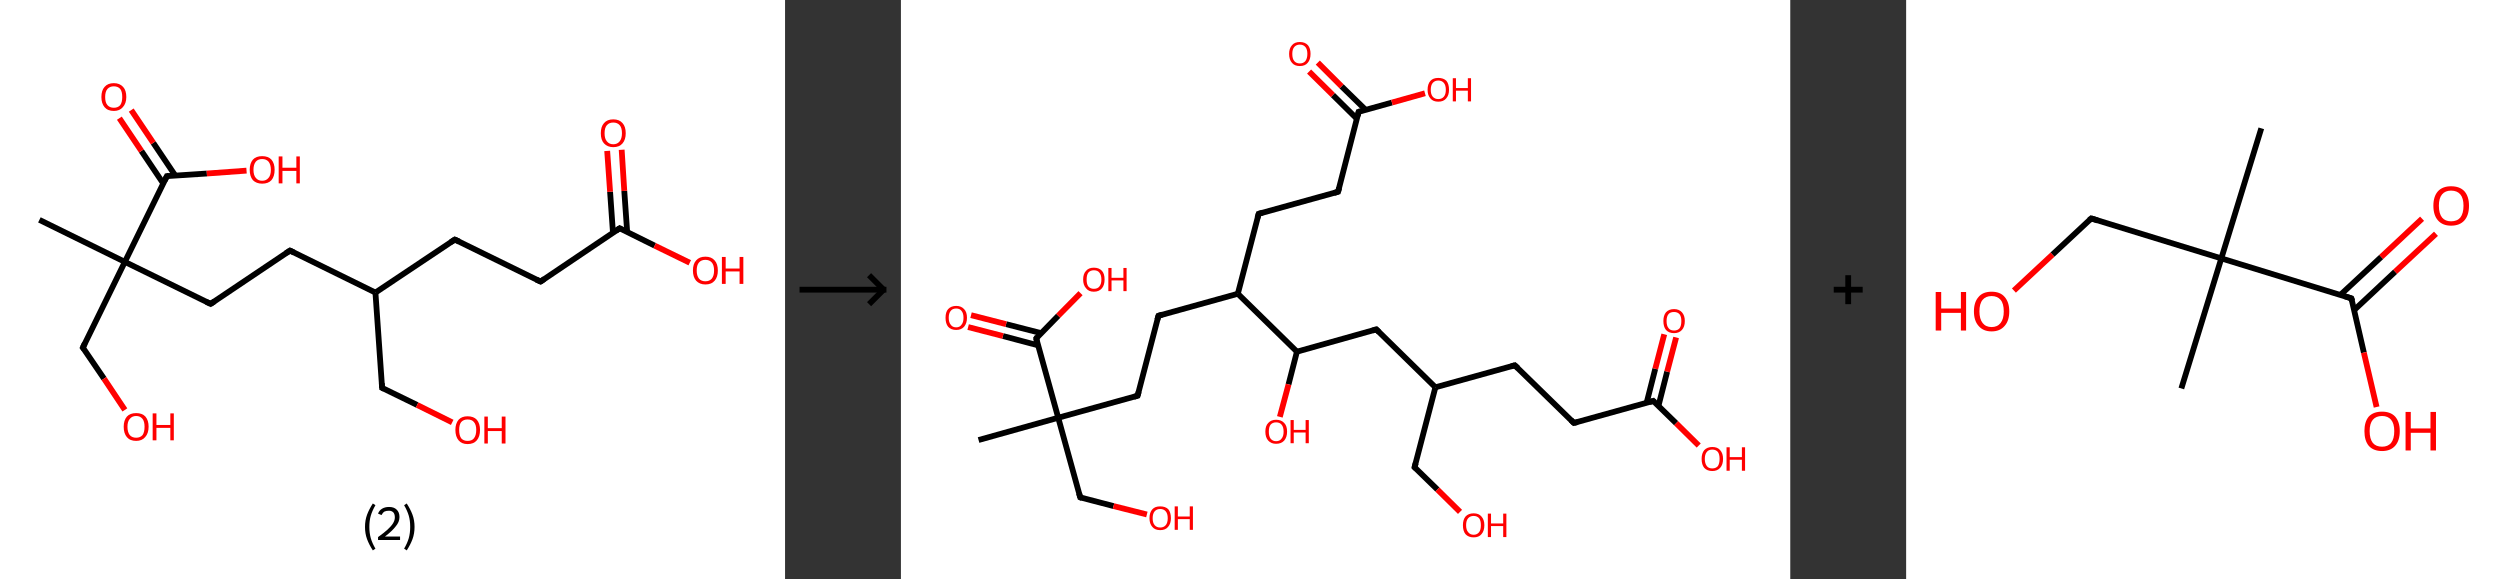 <?xml version='1.0' encoding='ASCII' standalone='yes'?>
<svg xmlns="http://www.w3.org/2000/svg" xmlns:xlink="http://www.w3.org/1999/xlink" version="1.1" width="863.0px" viewBox="0 0 863.0 200.0" height="200.0px">
  <rect x="0" y="0" width="863.0" height="200.0" fill="#333333" stroke="none"/>
  <g>
    <g transform="translate(0, 0) scale(1 1) "><!-- END OF HEADER -->
<rect style="opacity:1.0;fill:#FFFFFF;stroke:none" width="271.0" height="200.0" x="0.0" y="0.0"> </rect>
<path class="bond-0 atom-0 atom-1" d="M 13.6,75.9 L 43.1,90.4" style="fill:none;fill-rule:evenodd;stroke:#000000;stroke-width:2.0px;stroke-linecap:butt;stroke-linejoin:miter;stroke-opacity:1"/>
<path class="bond-1 atom-1 atom-2" d="M 43.1,90.4 L 28.6,120.0" style="fill:none;fill-rule:evenodd;stroke:#000000;stroke-width:2.0px;stroke-linecap:butt;stroke-linejoin:miter;stroke-opacity:1"/>
<path class="bond-2 atom-2 atom-3" d="M 28.6,120.0 L 35.9,130.7" style="fill:none;fill-rule:evenodd;stroke:#000000;stroke-width:2.0px;stroke-linecap:butt;stroke-linejoin:miter;stroke-opacity:1"/>
<path class="bond-2 atom-2 atom-3" d="M 35.9,130.7 L 43.1,141.5" style="fill:none;fill-rule:evenodd;stroke:#FF0000;stroke-width:2.0px;stroke-linecap:butt;stroke-linejoin:miter;stroke-opacity:1"/>
<path class="bond-3 atom-1 atom-4" d="M 43.1,90.4 L 72.7,104.9" style="fill:none;fill-rule:evenodd;stroke:#000000;stroke-width:2.0px;stroke-linecap:butt;stroke-linejoin:miter;stroke-opacity:1"/>
<path class="bond-4 atom-4 atom-5" d="M 72.7,104.9 L 100.1,86.5" style="fill:none;fill-rule:evenodd;stroke:#000000;stroke-width:2.0px;stroke-linecap:butt;stroke-linejoin:miter;stroke-opacity:1"/>
<path class="bond-5 atom-5 atom-6" d="M 100.1,86.5 L 129.6,101.0" style="fill:none;fill-rule:evenodd;stroke:#000000;stroke-width:2.0px;stroke-linecap:butt;stroke-linejoin:miter;stroke-opacity:1"/>
<path class="bond-6 atom-6 atom-7" d="M 129.6,101.0 L 131.9,133.9" style="fill:none;fill-rule:evenodd;stroke:#000000;stroke-width:2.0px;stroke-linecap:butt;stroke-linejoin:miter;stroke-opacity:1"/>
<path class="bond-7 atom-7 atom-8" d="M 131.9,133.9 L 144.0,139.8" style="fill:none;fill-rule:evenodd;stroke:#000000;stroke-width:2.0px;stroke-linecap:butt;stroke-linejoin:miter;stroke-opacity:1"/>
<path class="bond-7 atom-7 atom-8" d="M 144.0,139.8 L 156.1,145.8" style="fill:none;fill-rule:evenodd;stroke:#FF0000;stroke-width:2.0px;stroke-linecap:butt;stroke-linejoin:miter;stroke-opacity:1"/>
<path class="bond-8 atom-6 atom-9" d="M 129.6,101.0 L 157.0,82.7" style="fill:none;fill-rule:evenodd;stroke:#000000;stroke-width:2.0px;stroke-linecap:butt;stroke-linejoin:miter;stroke-opacity:1"/>
<path class="bond-9 atom-9 atom-10" d="M 157.0,82.7 L 186.6,97.2" style="fill:none;fill-rule:evenodd;stroke:#000000;stroke-width:2.0px;stroke-linecap:butt;stroke-linejoin:miter;stroke-opacity:1"/>
<path class="bond-10 atom-10 atom-11" d="M 186.6,97.2 L 213.9,78.8" style="fill:none;fill-rule:evenodd;stroke:#000000;stroke-width:2.0px;stroke-linecap:butt;stroke-linejoin:miter;stroke-opacity:1"/>
<path class="bond-11 atom-11 atom-12" d="M 216.5,80.1 L 215.5,65.9" style="fill:none;fill-rule:evenodd;stroke:#000000;stroke-width:2.0px;stroke-linecap:butt;stroke-linejoin:miter;stroke-opacity:1"/>
<path class="bond-11 atom-11 atom-12" d="M 215.5,65.9 L 214.6,51.7" style="fill:none;fill-rule:evenodd;stroke:#FF0000;stroke-width:2.0px;stroke-linecap:butt;stroke-linejoin:miter;stroke-opacity:1"/>
<path class="bond-11 atom-11 atom-12" d="M 211.6,80.4 L 210.6,66.2" style="fill:none;fill-rule:evenodd;stroke:#000000;stroke-width:2.0px;stroke-linecap:butt;stroke-linejoin:miter;stroke-opacity:1"/>
<path class="bond-11 atom-11 atom-12" d="M 210.6,66.2 L 209.6,52.1" style="fill:none;fill-rule:evenodd;stroke:#FF0000;stroke-width:2.0px;stroke-linecap:butt;stroke-linejoin:miter;stroke-opacity:1"/>
<path class="bond-12 atom-11 atom-13" d="M 213.9,78.8 L 226.0,84.8" style="fill:none;fill-rule:evenodd;stroke:#000000;stroke-width:2.0px;stroke-linecap:butt;stroke-linejoin:miter;stroke-opacity:1"/>
<path class="bond-12 atom-11 atom-13" d="M 226.0,84.8 L 238.1,90.7" style="fill:none;fill-rule:evenodd;stroke:#FF0000;stroke-width:2.0px;stroke-linecap:butt;stroke-linejoin:miter;stroke-opacity:1"/>
<path class="bond-13 atom-1 atom-14" d="M 43.1,90.4 L 57.6,60.8" style="fill:none;fill-rule:evenodd;stroke:#000000;stroke-width:2.0px;stroke-linecap:butt;stroke-linejoin:miter;stroke-opacity:1"/>
<path class="bond-14 atom-14 atom-15" d="M 60.5,60.6 L 52.9,49.3" style="fill:none;fill-rule:evenodd;stroke:#000000;stroke-width:2.0px;stroke-linecap:butt;stroke-linejoin:miter;stroke-opacity:1"/>
<path class="bond-14 atom-14 atom-15" d="M 52.9,49.3 L 45.3,38.0" style="fill:none;fill-rule:evenodd;stroke:#FF0000;stroke-width:2.0px;stroke-linecap:butt;stroke-linejoin:miter;stroke-opacity:1"/>
<path class="bond-14 atom-14 atom-15" d="M 56.4,63.4 L 48.8,52.1" style="fill:none;fill-rule:evenodd;stroke:#000000;stroke-width:2.0px;stroke-linecap:butt;stroke-linejoin:miter;stroke-opacity:1"/>
<path class="bond-14 atom-14 atom-15" d="M 48.8,52.1 L 41.2,40.8" style="fill:none;fill-rule:evenodd;stroke:#FF0000;stroke-width:2.0px;stroke-linecap:butt;stroke-linejoin:miter;stroke-opacity:1"/>
<path class="bond-15 atom-14 atom-16" d="M 57.6,60.8 L 71.4,59.9" style="fill:none;fill-rule:evenodd;stroke:#000000;stroke-width:2.0px;stroke-linecap:butt;stroke-linejoin:miter;stroke-opacity:1"/>
<path class="bond-15 atom-14 atom-16" d="M 71.4,59.9 L 85.1,58.9" style="fill:none;fill-rule:evenodd;stroke:#FF0000;stroke-width:2.0px;stroke-linecap:butt;stroke-linejoin:miter;stroke-opacity:1"/>
<path d="M 29.3,118.5 L 28.6,120.0 L 29.0,120.5" style="fill:none;stroke:#000000;stroke-width:2.0px;stroke-linecap:butt;stroke-linejoin:miter;stroke-opacity:1;"/>
<path d="M 71.2,104.2 L 72.7,104.9 L 74.1,104.0" style="fill:none;stroke:#000000;stroke-width:2.0px;stroke-linecap:butt;stroke-linejoin:miter;stroke-opacity:1;"/>
<path d="M 98.7,87.4 L 100.1,86.5 L 101.5,87.2" style="fill:none;stroke:#000000;stroke-width:2.0px;stroke-linecap:butt;stroke-linejoin:miter;stroke-opacity:1;"/>
<path d="M 131.8,132.3 L 131.9,133.9 L 132.5,134.2" style="fill:none;stroke:#000000;stroke-width:2.0px;stroke-linecap:butt;stroke-linejoin:miter;stroke-opacity:1;"/>
<path d="M 155.6,83.6 L 157.0,82.7 L 158.5,83.4" style="fill:none;stroke:#000000;stroke-width:2.0px;stroke-linecap:butt;stroke-linejoin:miter;stroke-opacity:1;"/>
<path d="M 185.1,96.5 L 186.6,97.2 L 187.9,96.3" style="fill:none;stroke:#000000;stroke-width:2.0px;stroke-linecap:butt;stroke-linejoin:miter;stroke-opacity:1;"/>
<path d="M 212.6,79.7 L 213.9,78.8 L 214.5,79.1" style="fill:none;stroke:#000000;stroke-width:2.0px;stroke-linecap:butt;stroke-linejoin:miter;stroke-opacity:1;"/>
<path d="M 56.9,62.3 L 57.6,60.8 L 58.3,60.7" style="fill:none;stroke:#000000;stroke-width:2.0px;stroke-linecap:butt;stroke-linejoin:miter;stroke-opacity:1;"/>
<path class="atom-3" d="M 42.7 147.3 Q 42.7 145.1, 43.8 143.8 Q 44.9 142.6, 47.0 142.6 Q 49.1 142.6, 50.2 143.8 Q 51.3 145.1, 51.3 147.3 Q 51.3 149.6, 50.1 150.9 Q 49.0 152.2, 47.0 152.2 Q 44.9 152.2, 43.8 150.9 Q 42.7 149.6, 42.7 147.3 M 47.0 151.1 Q 48.4 151.1, 49.2 150.2 Q 49.9 149.2, 49.9 147.3 Q 49.9 145.5, 49.2 144.6 Q 48.4 143.6, 47.0 143.6 Q 45.6 143.6, 44.8 144.6 Q 44.0 145.5, 44.0 147.3 Q 44.0 149.2, 44.8 150.2 Q 45.6 151.1, 47.0 151.1 " fill="#FF0000"/>
<path class="atom-3" d="M 52.7 142.7 L 54.0 142.7 L 54.0 146.7 L 58.8 146.7 L 58.8 142.7 L 60.0 142.7 L 60.0 152.0 L 58.8 152.0 L 58.8 147.7 L 54.0 147.7 L 54.0 152.0 L 52.7 152.0 L 52.7 142.7 " fill="#FF0000"/>
<path class="atom-8" d="M 157.2 148.4 Q 157.2 146.2, 158.3 144.9 Q 159.4 143.7, 161.4 143.7 Q 163.5 143.7, 164.6 144.9 Q 165.7 146.2, 165.7 148.4 Q 165.7 150.7, 164.6 152.0 Q 163.5 153.3, 161.4 153.3 Q 159.4 153.3, 158.3 152.0 Q 157.2 150.7, 157.2 148.4 M 161.4 152.2 Q 162.9 152.2, 163.6 151.3 Q 164.4 150.3, 164.4 148.4 Q 164.4 146.6, 163.6 145.7 Q 162.9 144.8, 161.4 144.8 Q 160.0 144.8, 159.2 145.7 Q 158.5 146.6, 158.5 148.4 Q 158.5 150.3, 159.2 151.3 Q 160.0 152.2, 161.4 152.2 " fill="#FF0000"/>
<path class="atom-8" d="M 167.2 143.8 L 168.4 143.8 L 168.4 147.8 L 173.2 147.8 L 173.2 143.8 L 174.5 143.8 L 174.5 153.1 L 173.2 153.1 L 173.2 148.8 L 168.4 148.8 L 168.4 153.1 L 167.2 153.1 L 167.2 143.8 " fill="#FF0000"/>
<path class="atom-12" d="M 207.4 46.0 Q 207.4 43.7, 208.5 42.5 Q 209.6 41.2, 211.7 41.2 Q 213.8 41.2, 214.9 42.5 Q 216.0 43.7, 216.0 46.0 Q 216.0 48.2, 214.9 49.5 Q 213.8 50.8, 211.7 50.8 Q 209.7 50.8, 208.5 49.5 Q 207.4 48.3, 207.4 46.0 M 211.7 49.8 Q 213.1 49.8, 213.9 48.8 Q 214.7 47.8, 214.7 46.0 Q 214.7 44.1, 213.9 43.2 Q 213.1 42.3, 211.7 42.3 Q 210.3 42.3, 209.5 43.2 Q 208.7 44.1, 208.7 46.0 Q 208.7 47.9, 209.5 48.8 Q 210.3 49.8, 211.7 49.8 " fill="#FF0000"/>
<path class="atom-13" d="M 239.2 93.4 Q 239.2 91.1, 240.3 89.9 Q 241.4 88.6, 243.5 88.6 Q 245.6 88.6, 246.7 89.9 Q 247.8 91.1, 247.8 93.4 Q 247.8 95.6, 246.7 96.9 Q 245.6 98.2, 243.5 98.2 Q 241.5 98.2, 240.3 96.9 Q 239.2 95.6, 239.2 93.4 M 243.5 97.1 Q 244.9 97.1, 245.7 96.2 Q 246.5 95.2, 246.5 93.4 Q 246.5 91.5, 245.7 90.6 Q 244.9 89.7, 243.5 89.7 Q 242.1 89.7, 241.3 90.6 Q 240.5 91.5, 240.5 93.4 Q 240.5 95.2, 241.3 96.2 Q 242.1 97.1, 243.5 97.1 " fill="#FF0000"/>
<path class="atom-13" d="M 249.2 88.7 L 250.5 88.7 L 250.5 92.7 L 255.3 92.7 L 255.3 88.7 L 256.6 88.7 L 256.6 98.0 L 255.3 98.0 L 255.3 93.7 L 250.5 93.7 L 250.5 98.0 L 249.2 98.0 L 249.2 88.7 " fill="#FF0000"/>
<path class="atom-15" d="M 35.0 33.5 Q 35.0 31.2, 36.1 30.0 Q 37.2 28.7, 39.3 28.7 Q 41.3 28.7, 42.5 30.0 Q 43.6 31.2, 43.6 33.5 Q 43.6 35.7, 42.4 37.0 Q 41.3 38.3, 39.3 38.3 Q 37.2 38.3, 36.1 37.0 Q 35.0 35.7, 35.0 33.5 M 39.3 37.2 Q 40.7 37.2, 41.5 36.3 Q 42.2 35.3, 42.2 33.5 Q 42.2 31.6, 41.5 30.7 Q 40.7 29.8, 39.3 29.8 Q 37.9 29.8, 37.1 30.7 Q 36.3 31.6, 36.3 33.5 Q 36.3 35.4, 37.1 36.3 Q 37.9 37.2, 39.3 37.2 " fill="#FF0000"/>
<path class="atom-16" d="M 86.2 58.6 Q 86.2 56.4, 87.3 55.1 Q 88.4 53.9, 90.5 53.9 Q 92.6 53.9, 93.7 55.1 Q 94.8 56.4, 94.8 58.6 Q 94.8 60.9, 93.7 62.2 Q 92.6 63.4, 90.5 63.4 Q 88.5 63.4, 87.3 62.2 Q 86.2 60.9, 86.2 58.6 M 90.5 62.4 Q 91.9 62.4, 92.7 61.4 Q 93.5 60.5, 93.5 58.6 Q 93.5 56.8, 92.7 55.8 Q 91.9 54.9, 90.5 54.9 Q 89.1 54.9, 88.3 55.8 Q 87.5 56.8, 87.5 58.6 Q 87.5 60.5, 88.3 61.4 Q 89.1 62.4, 90.5 62.4 " fill="#FF0000"/>
<path class="atom-16" d="M 96.2 54.0 L 97.5 54.0 L 97.5 57.9 L 102.3 57.9 L 102.3 54.0 L 103.5 54.0 L 103.5 63.3 L 102.3 63.3 L 102.3 59.0 L 97.5 59.0 L 97.5 63.3 L 96.2 63.3 L 96.2 54.0 " fill="#FF0000"/>
<path class="legend" d="M 126.0 181.9 Q 126.0 179.6, 126.7 177.7 Q 127.4 175.8, 128.7 173.8 L 129.6 174.4 Q 128.5 176.3, 128.0 178.0 Q 127.5 179.7, 127.5 181.9 Q 127.5 184.0, 128.0 185.8 Q 128.5 187.5, 129.6 189.4 L 128.7 190.0 Q 127.4 188.0, 126.7 186.1 Q 126.0 184.2, 126.0 181.9 " fill="#000000"/>
<path class="legend" d="M 130.5 177.3 Q 130.9 176.2, 131.9 175.6 Q 132.9 175.0, 134.3 175.0 Q 136.0 175.0, 136.9 175.9 Q 137.9 176.8, 137.9 178.5 Q 137.9 180.2, 136.6 181.7 Q 135.4 183.3, 132.9 185.2 L 138.1 185.2 L 138.1 186.4 L 130.5 186.4 L 130.5 185.4 Q 132.6 183.9, 133.8 182.8 Q 135.1 181.6, 135.7 180.6 Q 136.3 179.6, 136.3 178.6 Q 136.3 177.5, 135.8 176.9 Q 135.2 176.3, 134.3 176.3 Q 133.3 176.3, 132.7 176.6 Q 132.1 177.0, 131.7 177.8 L 130.5 177.3 " fill="#000000"/>
<path class="legend" d="M 143.1 181.9 Q 143.1 184.2, 142.4 186.1 Q 141.7 188.0, 140.4 190.0 L 139.5 189.4 Q 140.6 187.5, 141.1 185.8 Q 141.6 184.0, 141.6 181.9 Q 141.6 179.7, 141.1 178.0 Q 140.6 176.3, 139.5 174.4 L 140.4 173.8 Q 141.7 175.8, 142.4 177.7 Q 143.1 179.6, 143.1 181.9 " fill="#000000"/>
</g>
    <g transform="translate(271.0, 0) scale(1 1) "><line x1="5" y1="100" x2="35" y2="100" style="stroke:rgb(0,0,0);stroke-width:2"/>
  <line x1="34" y1="100" x2="29" y2="95" style="stroke:rgb(0,0,0);stroke-width:2"/>
  <line x1="34" y1="100" x2="29" y2="105" style="stroke:rgb(0,0,0);stroke-width:2"/>
</g>
    <g transform="translate(311.0, 0) scale(1 1) "><!-- END OF HEADER -->
<rect style="opacity:1.0;fill:#FFFFFF;stroke:none" width="307.0" height="200.0" x="0.0" y="0.0"> </rect>
<path class="bond-0 atom-0 atom-1" d="M 26.8,151.9 L 54.3,144.2" style="fill:none;fill-rule:evenodd;stroke:#000000;stroke-width:2.0px;stroke-linecap:butt;stroke-linejoin:miter;stroke-opacity:1"/>
<path class="bond-1 atom-1 atom-2" d="M 54.3,144.2 L 61.9,171.7" style="fill:none;fill-rule:evenodd;stroke:#000000;stroke-width:2.0px;stroke-linecap:butt;stroke-linejoin:miter;stroke-opacity:1"/>
<path class="bond-2 atom-2 atom-3" d="M 61.9,171.7 L 73.4,174.7" style="fill:none;fill-rule:evenodd;stroke:#000000;stroke-width:2.0px;stroke-linecap:butt;stroke-linejoin:miter;stroke-opacity:1"/>
<path class="bond-2 atom-2 atom-3" d="M 73.4,174.7 L 84.9,177.6" style="fill:none;fill-rule:evenodd;stroke:#FF0000;stroke-width:2.0px;stroke-linecap:butt;stroke-linejoin:miter;stroke-opacity:1"/>
<path class="bond-3 atom-1 atom-4" d="M 54.3,144.2 L 81.7,136.6" style="fill:none;fill-rule:evenodd;stroke:#000000;stroke-width:2.0px;stroke-linecap:butt;stroke-linejoin:miter;stroke-opacity:1"/>
<path class="bond-4 atom-4 atom-5" d="M 81.7,136.6 L 88.9,109.0" style="fill:none;fill-rule:evenodd;stroke:#000000;stroke-width:2.0px;stroke-linecap:butt;stroke-linejoin:miter;stroke-opacity:1"/>
<path class="bond-5 atom-5 atom-6" d="M 88.9,109.0 L 116.3,101.4" style="fill:none;fill-rule:evenodd;stroke:#000000;stroke-width:2.0px;stroke-linecap:butt;stroke-linejoin:miter;stroke-opacity:1"/>
<path class="bond-6 atom-6 atom-7" d="M 116.3,101.4 L 123.5,73.8" style="fill:none;fill-rule:evenodd;stroke:#000000;stroke-width:2.0px;stroke-linecap:butt;stroke-linejoin:miter;stroke-opacity:1"/>
<path class="bond-7 atom-7 atom-8" d="M 123.5,73.8 L 150.9,66.2" style="fill:none;fill-rule:evenodd;stroke:#000000;stroke-width:2.0px;stroke-linecap:butt;stroke-linejoin:miter;stroke-opacity:1"/>
<path class="bond-8 atom-8 atom-9" d="M 150.9,66.2 L 158.0,38.6" style="fill:none;fill-rule:evenodd;stroke:#000000;stroke-width:2.0px;stroke-linecap:butt;stroke-linejoin:miter;stroke-opacity:1"/>
<path class="bond-9 atom-9 atom-10" d="M 160.4,37.9 L 152.1,29.8" style="fill:none;fill-rule:evenodd;stroke:#000000;stroke-width:2.0px;stroke-linecap:butt;stroke-linejoin:miter;stroke-opacity:1"/>
<path class="bond-9 atom-9 atom-10" d="M 152.1,29.8 L 143.9,21.6" style="fill:none;fill-rule:evenodd;stroke:#FF0000;stroke-width:2.0px;stroke-linecap:butt;stroke-linejoin:miter;stroke-opacity:1"/>
<path class="bond-9 atom-9 atom-10" d="M 157.4,41.0 L 149.1,32.8" style="fill:none;fill-rule:evenodd;stroke:#000000;stroke-width:2.0px;stroke-linecap:butt;stroke-linejoin:miter;stroke-opacity:1"/>
<path class="bond-9 atom-9 atom-10" d="M 149.1,32.8 L 140.9,24.7" style="fill:none;fill-rule:evenodd;stroke:#FF0000;stroke-width:2.0px;stroke-linecap:butt;stroke-linejoin:miter;stroke-opacity:1"/>
<path class="bond-10 atom-9 atom-11" d="M 158.0,38.6 L 169.5,35.4" style="fill:none;fill-rule:evenodd;stroke:#000000;stroke-width:2.0px;stroke-linecap:butt;stroke-linejoin:miter;stroke-opacity:1"/>
<path class="bond-10 atom-9 atom-11" d="M 169.5,35.4 L 180.9,32.2" style="fill:none;fill-rule:evenodd;stroke:#FF0000;stroke-width:2.0px;stroke-linecap:butt;stroke-linejoin:miter;stroke-opacity:1"/>
<path class="bond-11 atom-6 atom-12" d="M 116.3,101.4 L 136.7,121.4" style="fill:none;fill-rule:evenodd;stroke:#000000;stroke-width:2.0px;stroke-linecap:butt;stroke-linejoin:miter;stroke-opacity:1"/>
<path class="bond-12 atom-12 atom-13" d="M 136.7,121.4 L 133.8,132.7" style="fill:none;fill-rule:evenodd;stroke:#000000;stroke-width:2.0px;stroke-linecap:butt;stroke-linejoin:miter;stroke-opacity:1"/>
<path class="bond-12 atom-12 atom-13" d="M 133.8,132.7 L 130.8,143.9" style="fill:none;fill-rule:evenodd;stroke:#FF0000;stroke-width:2.0px;stroke-linecap:butt;stroke-linejoin:miter;stroke-opacity:1"/>
<path class="bond-13 atom-12 atom-14" d="M 136.7,121.4 L 164.1,113.7" style="fill:none;fill-rule:evenodd;stroke:#000000;stroke-width:2.0px;stroke-linecap:butt;stroke-linejoin:miter;stroke-opacity:1"/>
<path class="bond-14 atom-14 atom-15" d="M 164.1,113.7 L 184.5,133.7" style="fill:none;fill-rule:evenodd;stroke:#000000;stroke-width:2.0px;stroke-linecap:butt;stroke-linejoin:miter;stroke-opacity:1"/>
<path class="bond-15 atom-15 atom-16" d="M 184.5,133.7 L 177.3,161.3" style="fill:none;fill-rule:evenodd;stroke:#000000;stroke-width:2.0px;stroke-linecap:butt;stroke-linejoin:miter;stroke-opacity:1"/>
<path class="bond-16 atom-16 atom-17" d="M 177.3,161.3 L 185.2,169.0" style="fill:none;fill-rule:evenodd;stroke:#000000;stroke-width:2.0px;stroke-linecap:butt;stroke-linejoin:miter;stroke-opacity:1"/>
<path class="bond-16 atom-16 atom-17" d="M 185.2,169.0 L 193.0,176.7" style="fill:none;fill-rule:evenodd;stroke:#FF0000;stroke-width:2.0px;stroke-linecap:butt;stroke-linejoin:miter;stroke-opacity:1"/>
<path class="bond-17 atom-15 atom-18" d="M 184.5,133.7 L 211.9,126.1" style="fill:none;fill-rule:evenodd;stroke:#000000;stroke-width:2.0px;stroke-linecap:butt;stroke-linejoin:miter;stroke-opacity:1"/>
<path class="bond-18 atom-18 atom-19" d="M 211.9,126.1 L 232.3,146.0" style="fill:none;fill-rule:evenodd;stroke:#000000;stroke-width:2.0px;stroke-linecap:butt;stroke-linejoin:miter;stroke-opacity:1"/>
<path class="bond-19 atom-19 atom-20" d="M 232.3,146.0 L 259.7,138.4" style="fill:none;fill-rule:evenodd;stroke:#000000;stroke-width:2.0px;stroke-linecap:butt;stroke-linejoin:miter;stroke-opacity:1"/>
<path class="bond-20 atom-20 atom-21" d="M 261.5,140.1 L 264.5,128.3" style="fill:none;fill-rule:evenodd;stroke:#000000;stroke-width:2.0px;stroke-linecap:butt;stroke-linejoin:miter;stroke-opacity:1"/>
<path class="bond-20 atom-20 atom-21" d="M 264.5,128.3 L 267.6,116.5" style="fill:none;fill-rule:evenodd;stroke:#FF0000;stroke-width:2.0px;stroke-linecap:butt;stroke-linejoin:miter;stroke-opacity:1"/>
<path class="bond-20 atom-20 atom-21" d="M 257.4,139.1 L 260.4,127.3" style="fill:none;fill-rule:evenodd;stroke:#000000;stroke-width:2.0px;stroke-linecap:butt;stroke-linejoin:miter;stroke-opacity:1"/>
<path class="bond-20 atom-20 atom-21" d="M 260.4,127.3 L 263.5,115.4" style="fill:none;fill-rule:evenodd;stroke:#FF0000;stroke-width:2.0px;stroke-linecap:butt;stroke-linejoin:miter;stroke-opacity:1"/>
<path class="bond-21 atom-20 atom-22" d="M 259.7,138.4 L 267.6,146.1" style="fill:none;fill-rule:evenodd;stroke:#000000;stroke-width:2.0px;stroke-linecap:butt;stroke-linejoin:miter;stroke-opacity:1"/>
<path class="bond-21 atom-20 atom-22" d="M 267.6,146.1 L 275.4,153.8" style="fill:none;fill-rule:evenodd;stroke:#FF0000;stroke-width:2.0px;stroke-linecap:butt;stroke-linejoin:miter;stroke-opacity:1"/>
<path class="bond-22 atom-1 atom-23" d="M 54.3,144.2 L 46.7,116.8" style="fill:none;fill-rule:evenodd;stroke:#000000;stroke-width:2.0px;stroke-linecap:butt;stroke-linejoin:miter;stroke-opacity:1"/>
<path class="bond-23 atom-23 atom-24" d="M 48.4,115.0 L 36.3,111.9" style="fill:none;fill-rule:evenodd;stroke:#000000;stroke-width:2.0px;stroke-linecap:butt;stroke-linejoin:miter;stroke-opacity:1"/>
<path class="bond-23 atom-23 atom-24" d="M 36.3,111.9 L 24.2,108.8" style="fill:none;fill-rule:evenodd;stroke:#FF0000;stroke-width:2.0px;stroke-linecap:butt;stroke-linejoin:miter;stroke-opacity:1"/>
<path class="bond-23 atom-23 atom-24" d="M 47.3,119.2 L 35.2,116.0" style="fill:none;fill-rule:evenodd;stroke:#000000;stroke-width:2.0px;stroke-linecap:butt;stroke-linejoin:miter;stroke-opacity:1"/>
<path class="bond-23 atom-23 atom-24" d="M 35.2,116.0 L 23.2,112.9" style="fill:none;fill-rule:evenodd;stroke:#FF0000;stroke-width:2.0px;stroke-linecap:butt;stroke-linejoin:miter;stroke-opacity:1"/>
<path class="bond-24 atom-23 atom-25" d="M 46.7,116.8 L 54.3,109.0" style="fill:none;fill-rule:evenodd;stroke:#000000;stroke-width:2.0px;stroke-linecap:butt;stroke-linejoin:miter;stroke-opacity:1"/>
<path class="bond-24 atom-23 atom-25" d="M 54.3,109.0 L 62.0,101.2" style="fill:none;fill-rule:evenodd;stroke:#FF0000;stroke-width:2.0px;stroke-linecap:butt;stroke-linejoin:miter;stroke-opacity:1"/>
<path d="M 61.5,170.3 L 61.9,171.7 L 62.5,171.9" style="fill:none;stroke:#000000;stroke-width:2.0px;stroke-linecap:butt;stroke-linejoin:miter;stroke-opacity:1;"/>
<path d="M 80.4,137.0 L 81.7,136.6 L 82.1,135.2" style="fill:none;stroke:#000000;stroke-width:2.0px;stroke-linecap:butt;stroke-linejoin:miter;stroke-opacity:1;"/>
<path d="M 88.5,110.4 L 88.9,109.0 L 90.2,108.6" style="fill:none;stroke:#000000;stroke-width:2.0px;stroke-linecap:butt;stroke-linejoin:miter;stroke-opacity:1;"/>
<path d="M 123.1,75.2 L 123.5,73.8 L 124.8,73.4" style="fill:none;stroke:#000000;stroke-width:2.0px;stroke-linecap:butt;stroke-linejoin:miter;stroke-opacity:1;"/>
<path d="M 149.5,66.6 L 150.9,66.2 L 151.3,64.8" style="fill:none;stroke:#000000;stroke-width:2.0px;stroke-linecap:butt;stroke-linejoin:miter;stroke-opacity:1;"/>
<path d="M 157.7,40.0 L 158.0,38.6 L 158.6,38.4" style="fill:none;stroke:#000000;stroke-width:2.0px;stroke-linecap:butt;stroke-linejoin:miter;stroke-opacity:1;"/>
<path d="M 162.8,114.1 L 164.1,113.7 L 165.1,114.7" style="fill:none;stroke:#000000;stroke-width:2.0px;stroke-linecap:butt;stroke-linejoin:miter;stroke-opacity:1;"/>
<path d="M 177.7,159.9 L 177.3,161.3 L 177.7,161.7" style="fill:none;stroke:#000000;stroke-width:2.0px;stroke-linecap:butt;stroke-linejoin:miter;stroke-opacity:1;"/>
<path d="M 210.6,126.5 L 211.9,126.1 L 213.0,127.1" style="fill:none;stroke:#000000;stroke-width:2.0px;stroke-linecap:butt;stroke-linejoin:miter;stroke-opacity:1;"/>
<path d="M 231.3,145.0 L 232.3,146.0 L 233.6,145.7" style="fill:none;stroke:#000000;stroke-width:2.0px;stroke-linecap:butt;stroke-linejoin:miter;stroke-opacity:1;"/>
<path d="M 258.4,138.8 L 259.7,138.4 L 260.1,138.8" style="fill:none;stroke:#000000;stroke-width:2.0px;stroke-linecap:butt;stroke-linejoin:miter;stroke-opacity:1;"/>
<path d="M 47.0,118.2 L 46.7,116.8 L 47.0,116.4" style="fill:none;stroke:#000000;stroke-width:2.0px;stroke-linecap:butt;stroke-linejoin:miter;stroke-opacity:1;"/>
<path class="atom-3" d="M 85.8 178.9 Q 85.8 176.9, 86.8 175.8 Q 87.7 174.8, 89.5 174.8 Q 91.3 174.8, 92.3 175.8 Q 93.2 176.9, 93.2 178.9 Q 93.2 180.8, 92.2 181.9 Q 91.3 183.0, 89.5 183.0 Q 87.7 183.0, 86.8 181.9 Q 85.8 180.8, 85.8 178.9 M 89.5 182.1 Q 90.7 182.1, 91.4 181.3 Q 92.1 180.5, 92.1 178.9 Q 92.1 177.3, 91.4 176.5 Q 90.7 175.7, 89.5 175.7 Q 88.3 175.7, 87.6 176.5 Q 86.9 177.3, 86.9 178.9 Q 86.9 180.5, 87.6 181.3 Q 88.3 182.1, 89.5 182.1 " fill="#FF0000"/>
<path class="atom-3" d="M 94.5 174.8 L 95.6 174.8 L 95.6 178.3 L 99.7 178.3 L 99.7 174.8 L 100.8 174.8 L 100.8 182.9 L 99.7 182.9 L 99.7 179.2 L 95.6 179.2 L 95.6 182.9 L 94.5 182.9 L 94.5 174.8 " fill="#FF0000"/>
<path class="atom-10" d="M 134.0 18.6 Q 134.0 16.7, 135.0 15.6 Q 135.9 14.5, 137.7 14.5 Q 139.5 14.5, 140.5 15.6 Q 141.4 16.7, 141.4 18.6 Q 141.4 20.6, 140.4 21.7 Q 139.5 22.8, 137.7 22.8 Q 135.9 22.8, 135.0 21.7 Q 134.0 20.6, 134.0 18.6 M 137.7 21.9 Q 138.9 21.9, 139.6 21.1 Q 140.3 20.2, 140.3 18.6 Q 140.3 17.0, 139.6 16.2 Q 138.9 15.4, 137.7 15.4 Q 136.5 15.4, 135.8 16.2 Q 135.1 17.0, 135.1 18.6 Q 135.1 20.3, 135.8 21.1 Q 136.5 21.9, 137.7 21.9 " fill="#FF0000"/>
<path class="atom-11" d="M 181.8 31.0 Q 181.8 29.0, 182.8 27.9 Q 183.7 26.9, 185.5 26.9 Q 187.3 26.9, 188.3 27.9 Q 189.2 29.0, 189.2 31.0 Q 189.2 32.9, 188.2 34.0 Q 187.3 35.1, 185.5 35.1 Q 183.7 35.1, 182.8 34.0 Q 181.8 32.9, 181.8 31.0 M 185.5 34.2 Q 186.7 34.2, 187.4 33.4 Q 188.1 32.6, 188.1 31.0 Q 188.1 29.4, 187.4 28.6 Q 186.7 27.8, 185.5 27.8 Q 184.3 27.8, 183.6 28.6 Q 182.9 29.4, 182.9 31.0 Q 182.9 32.6, 183.6 33.4 Q 184.3 34.2, 185.5 34.2 " fill="#FF0000"/>
<path class="atom-11" d="M 190.5 27.0 L 191.6 27.0 L 191.6 30.4 L 195.7 30.4 L 195.7 27.0 L 196.8 27.0 L 196.8 35.0 L 195.7 35.0 L 195.7 31.3 L 191.6 31.3 L 191.6 35.0 L 190.5 35.0 L 190.5 27.0 " fill="#FF0000"/>
<path class="atom-13" d="M 125.8 149.0 Q 125.8 147.0, 126.8 146.0 Q 127.8 144.9, 129.5 144.9 Q 131.3 144.9, 132.3 146.0 Q 133.3 147.0, 133.3 149.0 Q 133.3 150.9, 132.3 152.1 Q 131.3 153.2, 129.5 153.2 Q 127.8 153.2, 126.8 152.1 Q 125.8 151.0, 125.8 149.0 M 129.5 152.3 Q 130.8 152.3, 131.4 151.4 Q 132.1 150.6, 132.1 149.0 Q 132.1 147.4, 131.4 146.6 Q 130.8 145.8, 129.5 145.8 Q 128.3 145.8, 127.6 146.6 Q 127.0 147.4, 127.0 149.0 Q 127.0 150.6, 127.6 151.4 Q 128.3 152.3, 129.5 152.3 " fill="#FF0000"/>
<path class="atom-13" d="M 134.5 145.0 L 135.6 145.0 L 135.6 148.4 L 139.7 148.4 L 139.7 145.0 L 140.8 145.0 L 140.8 153.0 L 139.7 153.0 L 139.7 149.3 L 135.6 149.3 L 135.6 153.0 L 134.5 153.0 L 134.5 145.0 " fill="#FF0000"/>
<path class="atom-17" d="M 194.0 181.3 Q 194.0 179.4, 194.9 178.3 Q 195.9 177.2, 197.7 177.2 Q 199.5 177.2, 200.4 178.3 Q 201.4 179.4, 201.4 181.3 Q 201.4 183.3, 200.4 184.4 Q 199.5 185.5, 197.7 185.5 Q 195.9 185.5, 194.9 184.4 Q 194.0 183.3, 194.0 181.3 M 197.7 184.6 Q 198.9 184.6, 199.6 183.7 Q 200.2 182.9, 200.2 181.3 Q 200.2 179.7, 199.6 178.9 Q 198.9 178.1, 197.7 178.1 Q 196.5 178.1, 195.8 178.9 Q 195.1 179.7, 195.1 181.3 Q 195.1 182.9, 195.8 183.7 Q 196.5 184.6, 197.7 184.6 " fill="#FF0000"/>
<path class="atom-17" d="M 202.6 177.3 L 203.7 177.3 L 203.7 180.7 L 207.9 180.7 L 207.9 177.3 L 209.0 177.3 L 209.0 185.4 L 207.9 185.4 L 207.9 181.6 L 203.7 181.6 L 203.7 185.4 L 202.6 185.4 L 202.6 177.3 " fill="#FF0000"/>
<path class="atom-21" d="M 263.2 110.8 Q 263.2 108.9, 264.1 107.8 Q 265.1 106.7, 266.9 106.7 Q 268.6 106.7, 269.6 107.8 Q 270.6 108.9, 270.6 110.8 Q 270.6 112.8, 269.6 113.9 Q 268.6 115.0, 266.9 115.0 Q 265.1 115.0, 264.1 113.9 Q 263.2 112.8, 263.2 110.8 M 266.9 114.1 Q 268.1 114.1, 268.8 113.3 Q 269.4 112.5, 269.4 110.8 Q 269.4 109.3, 268.8 108.5 Q 268.1 107.7, 266.9 107.7 Q 265.6 107.7, 265.0 108.4 Q 264.3 109.2, 264.3 110.8 Q 264.3 112.5, 265.0 113.3 Q 265.6 114.1, 266.9 114.1 " fill="#FF0000"/>
<path class="atom-22" d="M 276.4 158.4 Q 276.4 156.5, 277.3 155.4 Q 278.3 154.3, 280.1 154.3 Q 281.9 154.3, 282.8 155.4 Q 283.8 156.5, 283.8 158.4 Q 283.8 160.4, 282.8 161.5 Q 281.8 162.6, 280.1 162.6 Q 278.3 162.6, 277.3 161.5 Q 276.4 160.4, 276.4 158.4 M 280.1 161.7 Q 281.3 161.7, 282.0 160.9 Q 282.6 160.0, 282.6 158.4 Q 282.6 156.8, 282.0 156.0 Q 281.3 155.2, 280.1 155.2 Q 278.8 155.2, 278.2 156.0 Q 277.5 156.8, 277.5 158.4 Q 277.5 160.0, 278.2 160.9 Q 278.8 161.7, 280.1 161.7 " fill="#FF0000"/>
<path class="atom-22" d="M 285.0 154.4 L 286.1 154.4 L 286.1 157.8 L 290.3 157.8 L 290.3 154.4 L 291.4 154.4 L 291.4 162.5 L 290.3 162.5 L 290.3 158.7 L 286.1 158.7 L 286.1 162.5 L 285.0 162.5 L 285.0 154.4 " fill="#FF0000"/>
<path class="atom-24" d="M 15.4 109.7 Q 15.4 107.7, 16.3 106.7 Q 17.3 105.6, 19.1 105.6 Q 20.8 105.6, 21.8 106.7 Q 22.8 107.7, 22.8 109.7 Q 22.8 111.6, 21.8 112.8 Q 20.8 113.9, 19.1 113.9 Q 17.3 113.9, 16.3 112.8 Q 15.4 111.7, 15.4 109.7 M 19.1 113.0 Q 20.3 113.0, 20.9 112.1 Q 21.6 111.3, 21.6 109.7 Q 21.6 108.1, 20.9 107.3 Q 20.3 106.5, 19.1 106.5 Q 17.8 106.5, 17.2 107.3 Q 16.5 108.1, 16.5 109.7 Q 16.5 111.3, 17.2 112.1 Q 17.8 113.0, 19.1 113.0 " fill="#FF0000"/>
<path class="atom-25" d="M 62.9 96.5 Q 62.9 94.5, 63.9 93.5 Q 64.8 92.4, 66.6 92.4 Q 68.4 92.4, 69.4 93.5 Q 70.3 94.5, 70.3 96.5 Q 70.3 98.4, 69.4 99.5 Q 68.4 100.7, 66.6 100.7 Q 64.8 100.7, 63.9 99.5 Q 62.9 98.4, 62.9 96.5 M 66.6 99.7 Q 67.9 99.7, 68.5 98.9 Q 69.2 98.1, 69.2 96.5 Q 69.2 94.9, 68.5 94.1 Q 67.9 93.3, 66.6 93.3 Q 65.4 93.3, 64.7 94.1 Q 64.1 94.9, 64.1 96.5 Q 64.1 98.1, 64.7 98.9 Q 65.4 99.7, 66.6 99.7 " fill="#FF0000"/>
<path class="atom-25" d="M 71.6 92.5 L 72.7 92.5 L 72.7 95.9 L 76.8 95.9 L 76.8 92.5 L 77.9 92.5 L 77.9 100.5 L 76.8 100.5 L 76.8 96.8 L 72.7 96.8 L 72.7 100.5 L 71.6 100.5 L 71.6 92.5 " fill="#FF0000"/>
</g>
    <g transform="translate(618.0, 0) scale(1 1) "><line x1="15" y1="100" x2="25" y2="100" style="stroke:rgb(0,0,0);stroke-width:2"/>
  <line x1="20" y1="95" x2="20" y2="105" style="stroke:rgb(0,0,0);stroke-width:2"/>
</g>
    <g transform="translate(658.0, 0) scale(1 1) "><!-- END OF HEADER -->
<rect style="opacity:1.0;fill:#FFFFFF;stroke:none" width="205.0" height="200.0" x="0.0" y="0.0"> </rect>
<path class="bond-0 atom-0 atom-1" d="M 122.6,44.3 L 108.8,89.2" style="fill:none;fill-rule:evenodd;stroke:#000000;stroke-width:2.0px;stroke-linecap:butt;stroke-linejoin:miter;stroke-opacity:1"/>
<path class="bond-1 atom-1 atom-2" d="M 108.8,89.2 L 95.0,134.1" style="fill:none;fill-rule:evenodd;stroke:#000000;stroke-width:2.0px;stroke-linecap:butt;stroke-linejoin:miter;stroke-opacity:1"/>
<path class="bond-2 atom-1 atom-3" d="M 108.8,89.2 L 63.9,75.4" style="fill:none;fill-rule:evenodd;stroke:#000000;stroke-width:2.0px;stroke-linecap:butt;stroke-linejoin:miter;stroke-opacity:1"/>
<path class="bond-3 atom-3 atom-4" d="M 63.9,75.4 L 50.5,87.9" style="fill:none;fill-rule:evenodd;stroke:#000000;stroke-width:2.0px;stroke-linecap:butt;stroke-linejoin:miter;stroke-opacity:1"/>
<path class="bond-3 atom-3 atom-4" d="M 50.5,87.9 L 37.2,100.3" style="fill:none;fill-rule:evenodd;stroke:#FF0000;stroke-width:2.0px;stroke-linecap:butt;stroke-linejoin:miter;stroke-opacity:1"/>
<path class="bond-4 atom-1 atom-5" d="M 108.8,89.2 L 153.7,103.0" style="fill:none;fill-rule:evenodd;stroke:#000000;stroke-width:2.0px;stroke-linecap:butt;stroke-linejoin:miter;stroke-opacity:1"/>
<path class="bond-5 atom-5 atom-6" d="M 154.7,107.0 L 168.8,93.8" style="fill:none;fill-rule:evenodd;stroke:#000000;stroke-width:2.0px;stroke-linecap:butt;stroke-linejoin:miter;stroke-opacity:1"/>
<path class="bond-5 atom-5 atom-6" d="M 168.8,93.8 L 182.9,80.7" style="fill:none;fill-rule:evenodd;stroke:#FF0000;stroke-width:2.0px;stroke-linecap:butt;stroke-linejoin:miter;stroke-opacity:1"/>
<path class="bond-5 atom-5 atom-6" d="M 149.9,101.8 L 164.0,88.7" style="fill:none;fill-rule:evenodd;stroke:#000000;stroke-width:2.0px;stroke-linecap:butt;stroke-linejoin:miter;stroke-opacity:1"/>
<path class="bond-5 atom-5 atom-6" d="M 164.0,88.7 L 178.1,75.5" style="fill:none;fill-rule:evenodd;stroke:#FF0000;stroke-width:2.0px;stroke-linecap:butt;stroke-linejoin:miter;stroke-opacity:1"/>
<path class="bond-6 atom-5 atom-7" d="M 153.7,103.0 L 158.0,121.7" style="fill:none;fill-rule:evenodd;stroke:#000000;stroke-width:2.0px;stroke-linecap:butt;stroke-linejoin:miter;stroke-opacity:1"/>
<path class="bond-6 atom-5 atom-7" d="M 158.0,121.7 L 162.4,140.5" style="fill:none;fill-rule:evenodd;stroke:#FF0000;stroke-width:2.0px;stroke-linecap:butt;stroke-linejoin:miter;stroke-opacity:1"/>
<path d="M 66.1,76.1 L 63.9,75.4 L 63.2,76.0" style="fill:none;stroke:#000000;stroke-width:2.0px;stroke-linecap:butt;stroke-linejoin:miter;stroke-opacity:1;"/>
<path d="M 151.5,102.3 L 153.7,103.0 L 154.0,103.9" style="fill:none;stroke:#000000;stroke-width:2.0px;stroke-linecap:butt;stroke-linejoin:miter;stroke-opacity:1;"/>
<path class="atom-4" d="M 10.2 100.8 L 12.1 100.8 L 12.1 106.5 L 18.9 106.5 L 18.9 100.8 L 20.7 100.8 L 20.7 114.1 L 18.9 114.1 L 18.9 108.0 L 12.1 108.0 L 12.1 114.1 L 10.2 114.1 L 10.2 100.8 " fill="#FF0000"/>
<path class="atom-4" d="M 23.4 107.5 Q 23.4 104.3, 25.0 102.5 Q 26.5 100.7, 29.5 100.7 Q 32.5 100.7, 34.0 102.5 Q 35.6 104.3, 35.6 107.5 Q 35.6 110.7, 34.0 112.5 Q 32.4 114.4, 29.5 114.4 Q 26.6 114.4, 25.0 112.5 Q 23.4 110.7, 23.4 107.5 M 29.5 112.9 Q 31.5 112.9, 32.6 111.5 Q 33.7 110.1, 33.7 107.5 Q 33.7 104.8, 32.6 103.5 Q 31.5 102.2, 29.5 102.2 Q 27.5 102.2, 26.4 103.5 Q 25.3 104.8, 25.3 107.5 Q 25.3 110.1, 26.4 111.5 Q 27.5 112.9, 29.5 112.9 " fill="#FF0000"/>
<path class="atom-6" d="M 182.0 71.0 Q 182.0 67.8, 183.6 66.0 Q 185.2 64.3, 188.1 64.3 Q 191.1 64.3, 192.7 66.0 Q 194.3 67.8, 194.3 71.0 Q 194.3 74.3, 192.7 76.1 Q 191.1 77.9, 188.1 77.9 Q 185.2 77.9, 183.6 76.1 Q 182.0 74.3, 182.0 71.0 M 188.1 76.4 Q 190.2 76.4, 191.3 75.1 Q 192.4 73.7, 192.4 71.0 Q 192.4 68.4, 191.3 67.1 Q 190.2 65.8, 188.1 65.8 Q 186.1 65.8, 185.0 67.1 Q 183.9 68.4, 183.9 71.0 Q 183.9 73.7, 185.0 75.1 Q 186.1 76.4, 188.1 76.4 " fill="#FF0000"/>
<path class="atom-7" d="M 158.2 148.8 Q 158.2 145.6, 159.7 143.8 Q 161.3 142.1, 164.3 142.1 Q 167.2 142.1, 168.8 143.8 Q 170.4 145.6, 170.4 148.8 Q 170.4 152.1, 168.8 153.9 Q 167.2 155.7, 164.3 155.7 Q 161.3 155.7, 159.7 153.9 Q 158.2 152.1, 158.2 148.8 M 164.3 154.2 Q 166.3 154.2, 167.4 152.9 Q 168.5 151.5, 168.5 148.8 Q 168.5 146.2, 167.4 144.9 Q 166.3 143.6, 164.3 143.6 Q 162.2 143.6, 161.1 144.9 Q 160.0 146.2, 160.0 148.8 Q 160.0 151.5, 161.1 152.9 Q 162.2 154.2, 164.3 154.2 " fill="#FF0000"/>
<path class="atom-7" d="M 172.4 142.2 L 174.2 142.2 L 174.2 147.9 L 181.0 147.9 L 181.0 142.2 L 182.9 142.2 L 182.9 155.5 L 181.0 155.5 L 181.0 149.4 L 174.2 149.4 L 174.2 155.5 L 172.4 155.5 L 172.4 142.2 " fill="#FF0000"/>
</g>
  </g>
</svg>
